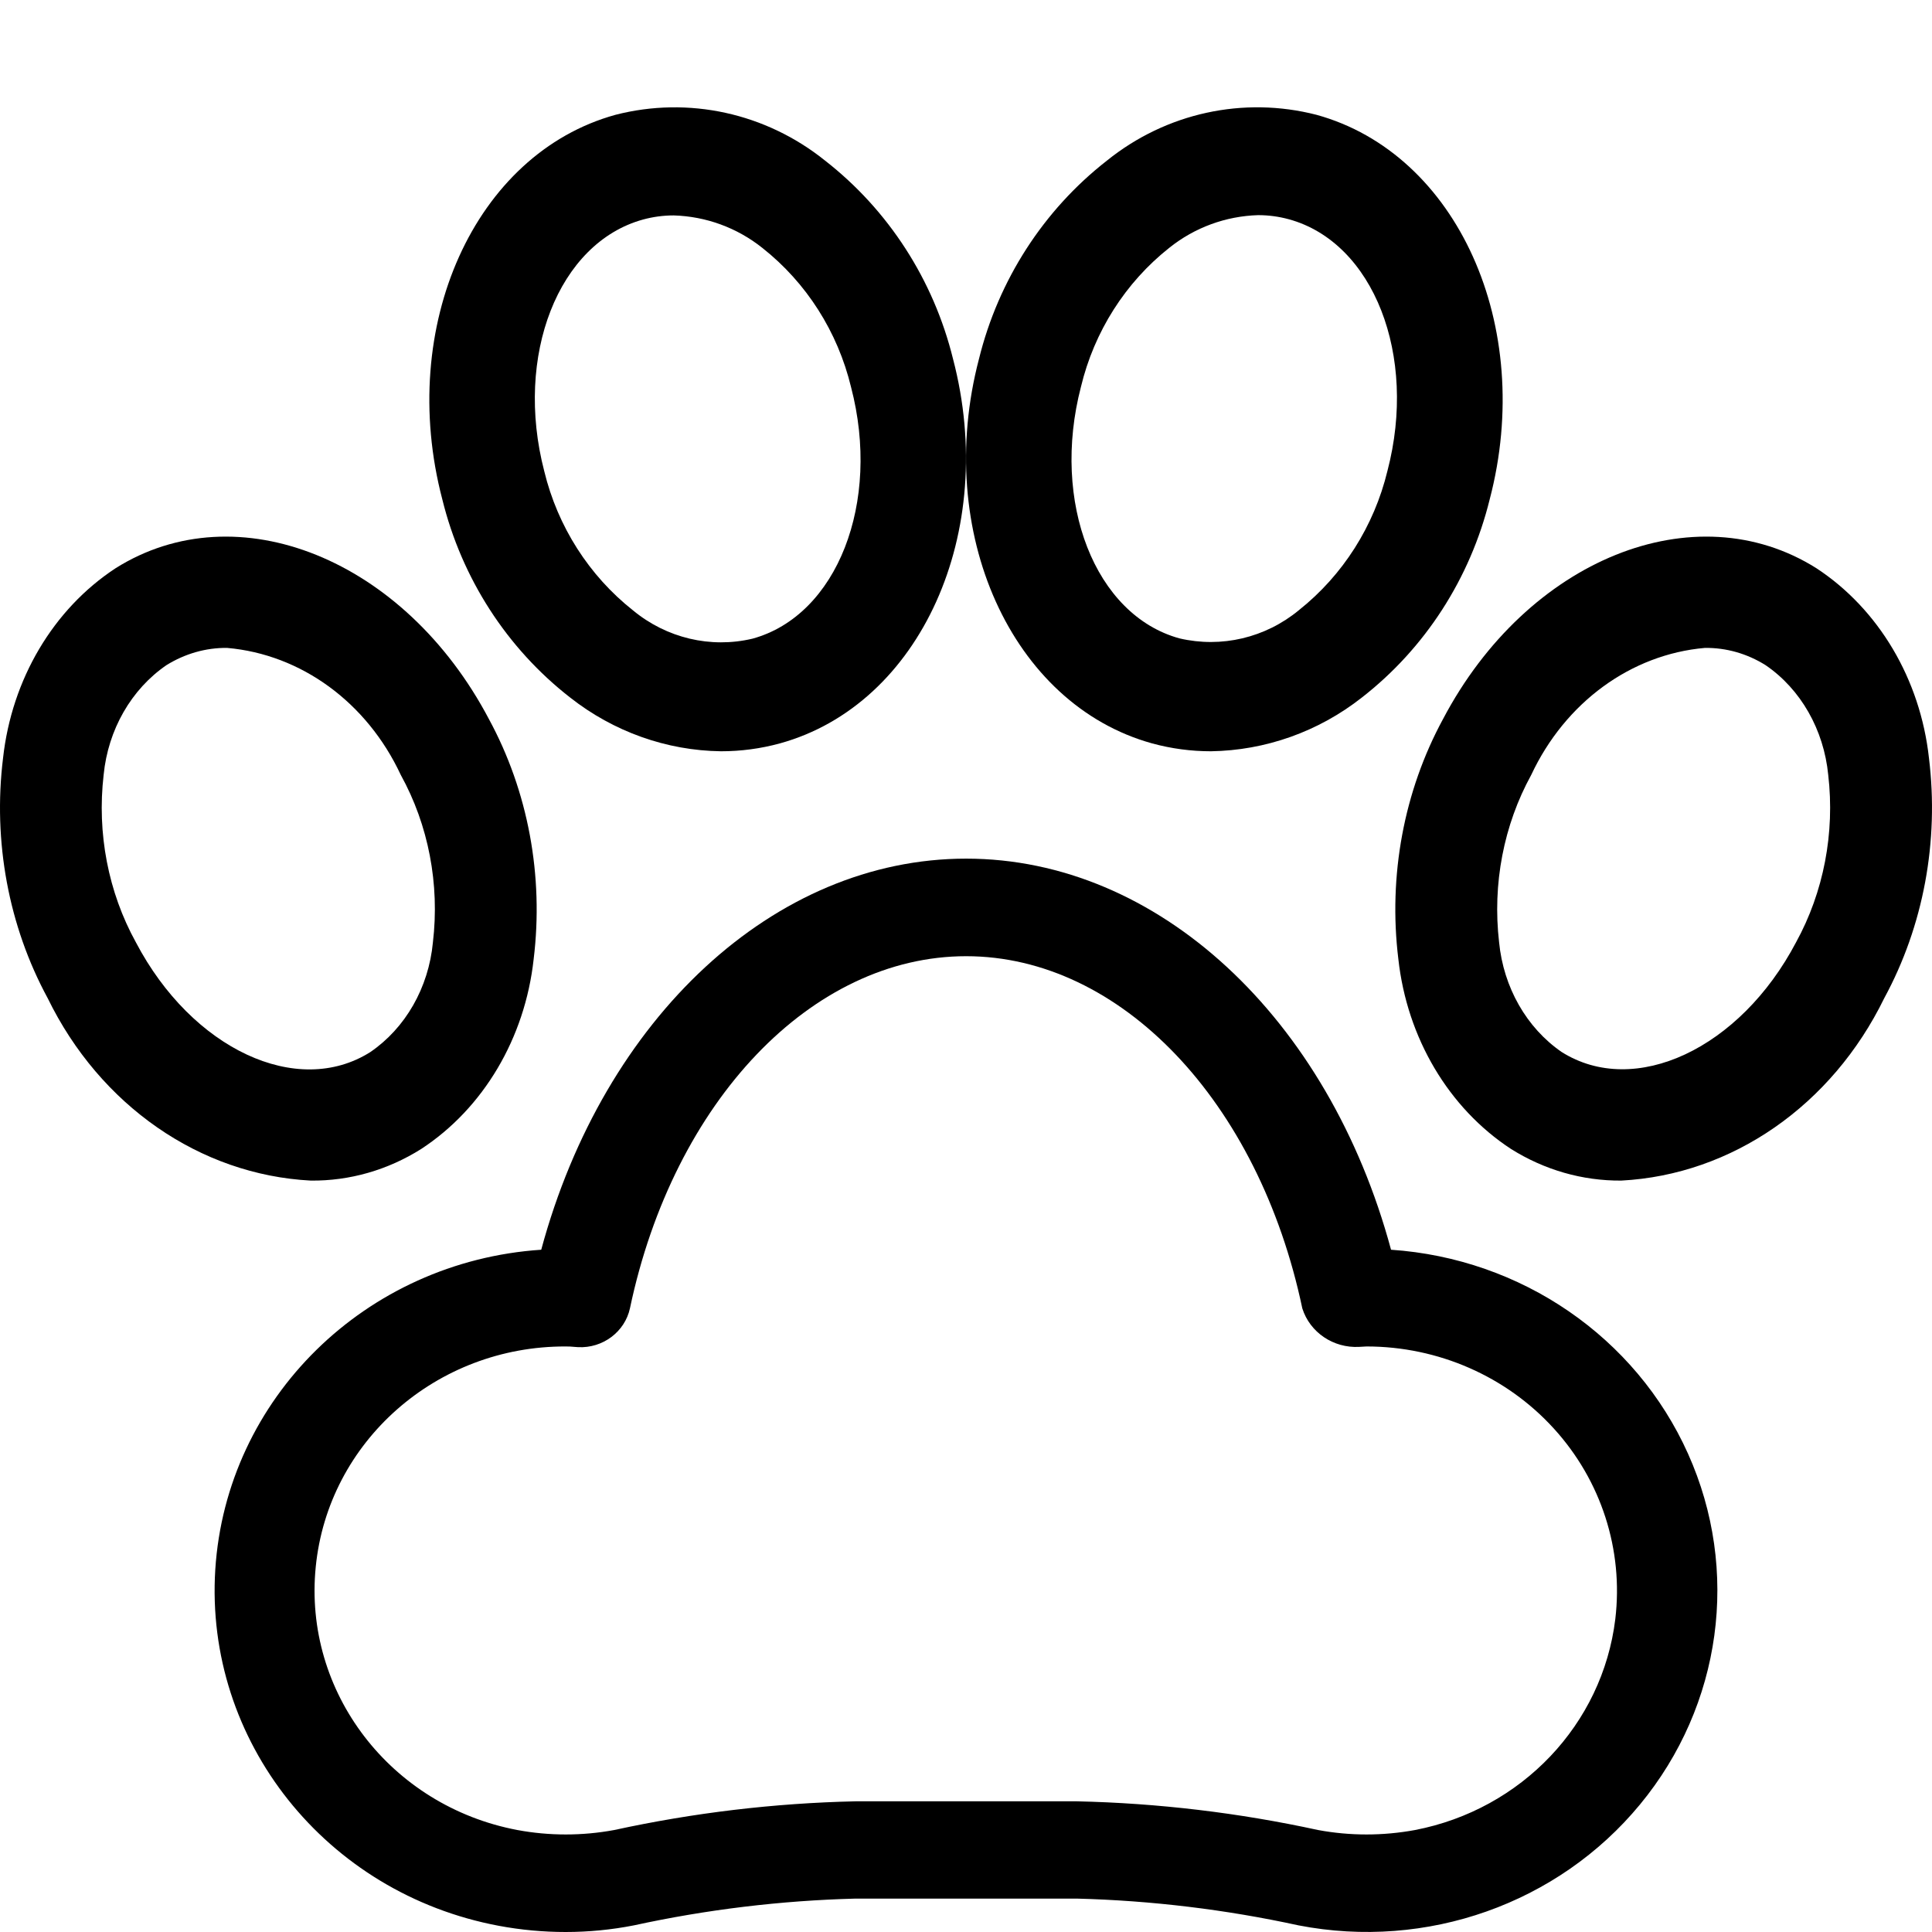 <svg width="14" height="14" viewBox="0 0 14 14" fill="none" xmlns="http://www.w3.org/2000/svg">
<path d="M10.08 9.056C9.626 7.374 8.391 6.222 7.001 6.222C5.611 6.222 4.376 7.374 3.922 9.056C2.649 9.141 1.639 10.133 1.56 11.374C1.482 12.615 2.361 13.72 3.614 13.955C3.774 13.985 3.936 14 4.099 14C4.265 14 4.43 13.984 4.593 13.952C5.121 13.837 5.659 13.772 6.199 13.758H7.804C8.344 13.772 8.882 13.837 9.41 13.952C10.338 14.132 11.291 13.795 11.884 13.076C12.477 12.358 12.611 11.378 12.232 10.534C11.853 9.689 11.024 9.12 10.08 9.056H10.08ZM11.705 11.733C11.612 12.495 11.026 13.112 10.254 13.261C10.021 13.304 9.783 13.304 9.551 13.261C8.977 13.136 8.391 13.066 7.803 13.053H6.199C5.611 13.066 5.025 13.136 4.451 13.261C4.219 13.304 3.98 13.304 3.749 13.261C2.83 13.087 2.197 12.261 2.288 11.354C2.378 10.446 3.163 9.754 4.099 9.757C4.117 9.757 4.135 9.757 4.189 9.762C4.368 9.771 4.528 9.651 4.565 9.48C4.881 7.979 5.883 6.929 7.001 6.929C8.119 6.929 9.121 7.979 9.437 9.481C9.492 9.655 9.662 9.77 9.849 9.76C9.866 9.76 9.885 9.757 9.903 9.757C10.421 9.757 10.915 9.973 11.259 10.351C11.603 10.728 11.765 11.231 11.705 11.733Z" fill="black"/>
<path d="M4.132 5.055C4.446 5.302 4.83 5.439 5.225 5.444C5.369 5.444 5.512 5.425 5.651 5.387C6.671 5.106 7.235 3.857 6.906 2.601C6.765 2.028 6.438 1.522 5.979 1.164C5.55 0.819 4.989 0.696 4.46 0.832C3.44 1.113 2.876 2.363 3.205 3.618C3.346 4.191 3.673 4.698 4.132 5.055ZM4.659 1.591C4.732 1.571 4.807 1.561 4.882 1.561C5.116 1.568 5.341 1.65 5.525 1.797C5.844 2.049 6.07 2.404 6.167 2.805C6.386 3.642 6.066 4.46 5.453 4.628C5.149 4.7 4.83 4.624 4.587 4.423C4.268 4.171 4.041 3.815 3.944 3.415C3.726 2.577 4.046 1.76 4.659 1.591Z" fill="black"/>
<path d="M8.349 5.387C8.488 5.425 8.631 5.444 8.775 5.444C9.17 5.438 9.554 5.302 9.868 5.055C10.327 4.698 10.654 4.191 10.795 3.618C11.124 2.363 10.56 1.113 9.54 0.832C9.011 0.696 8.45 0.818 8.021 1.164C7.562 1.522 7.235 2.029 7.094 2.601C6.765 3.855 7.329 5.105 8.349 5.387ZM7.833 2.803C7.929 2.403 8.155 2.047 8.474 1.795C8.658 1.648 8.883 1.566 9.117 1.559C9.192 1.559 9.267 1.569 9.34 1.589C9.953 1.757 10.273 2.575 10.054 3.412C9.957 3.813 9.731 4.168 9.413 4.421C9.17 4.622 8.851 4.697 8.547 4.626C7.935 4.458 7.615 3.64 7.833 2.803Z" fill="black"/>
<path d="M10.457 5.21C10.173 5.733 10.059 6.346 10.133 6.95C10.196 7.521 10.497 8.029 10.948 8.325C11.191 8.478 11.467 8.557 11.748 8.555C12.551 8.513 13.275 8.01 13.654 7.233C13.938 6.71 14.052 6.097 13.978 5.493C13.915 4.922 13.614 4.414 13.163 4.118C12.281 3.562 11.068 4.051 10.457 5.21ZM12.354 4.695C12.508 4.693 12.66 4.736 12.794 4.82C13.049 4.994 13.216 5.288 13.248 5.615C13.297 6.036 13.215 6.464 13.015 6.828C12.609 7.6 11.845 7.957 11.316 7.623C11.062 7.448 10.895 7.155 10.863 6.828C10.814 6.406 10.896 5.979 11.096 5.615C11.342 5.09 11.818 4.742 12.354 4.695Z" fill="black"/>
<path d="M3.052 8.326C3.503 8.031 3.804 7.523 3.867 6.951C3.941 6.347 3.827 5.734 3.543 5.211C2.932 4.051 1.719 3.562 0.837 4.118C0.386 4.414 0.085 4.922 0.022 5.494C-0.052 6.097 0.062 6.711 0.346 7.234C0.725 8.011 1.449 8.513 2.252 8.555C2.533 8.558 2.809 8.479 3.052 8.326ZM0.985 6.829C0.784 6.465 0.702 6.037 0.751 5.615C0.783 5.288 0.951 4.995 1.206 4.82C1.34 4.737 1.492 4.693 1.646 4.695C2.183 4.742 2.659 5.09 2.904 5.615C3.105 5.979 3.187 6.407 3.137 6.829C3.106 7.157 2.938 7.45 2.683 7.624C2.154 7.958 1.391 7.602 0.985 6.829Z" fill="black"/>
</svg>
